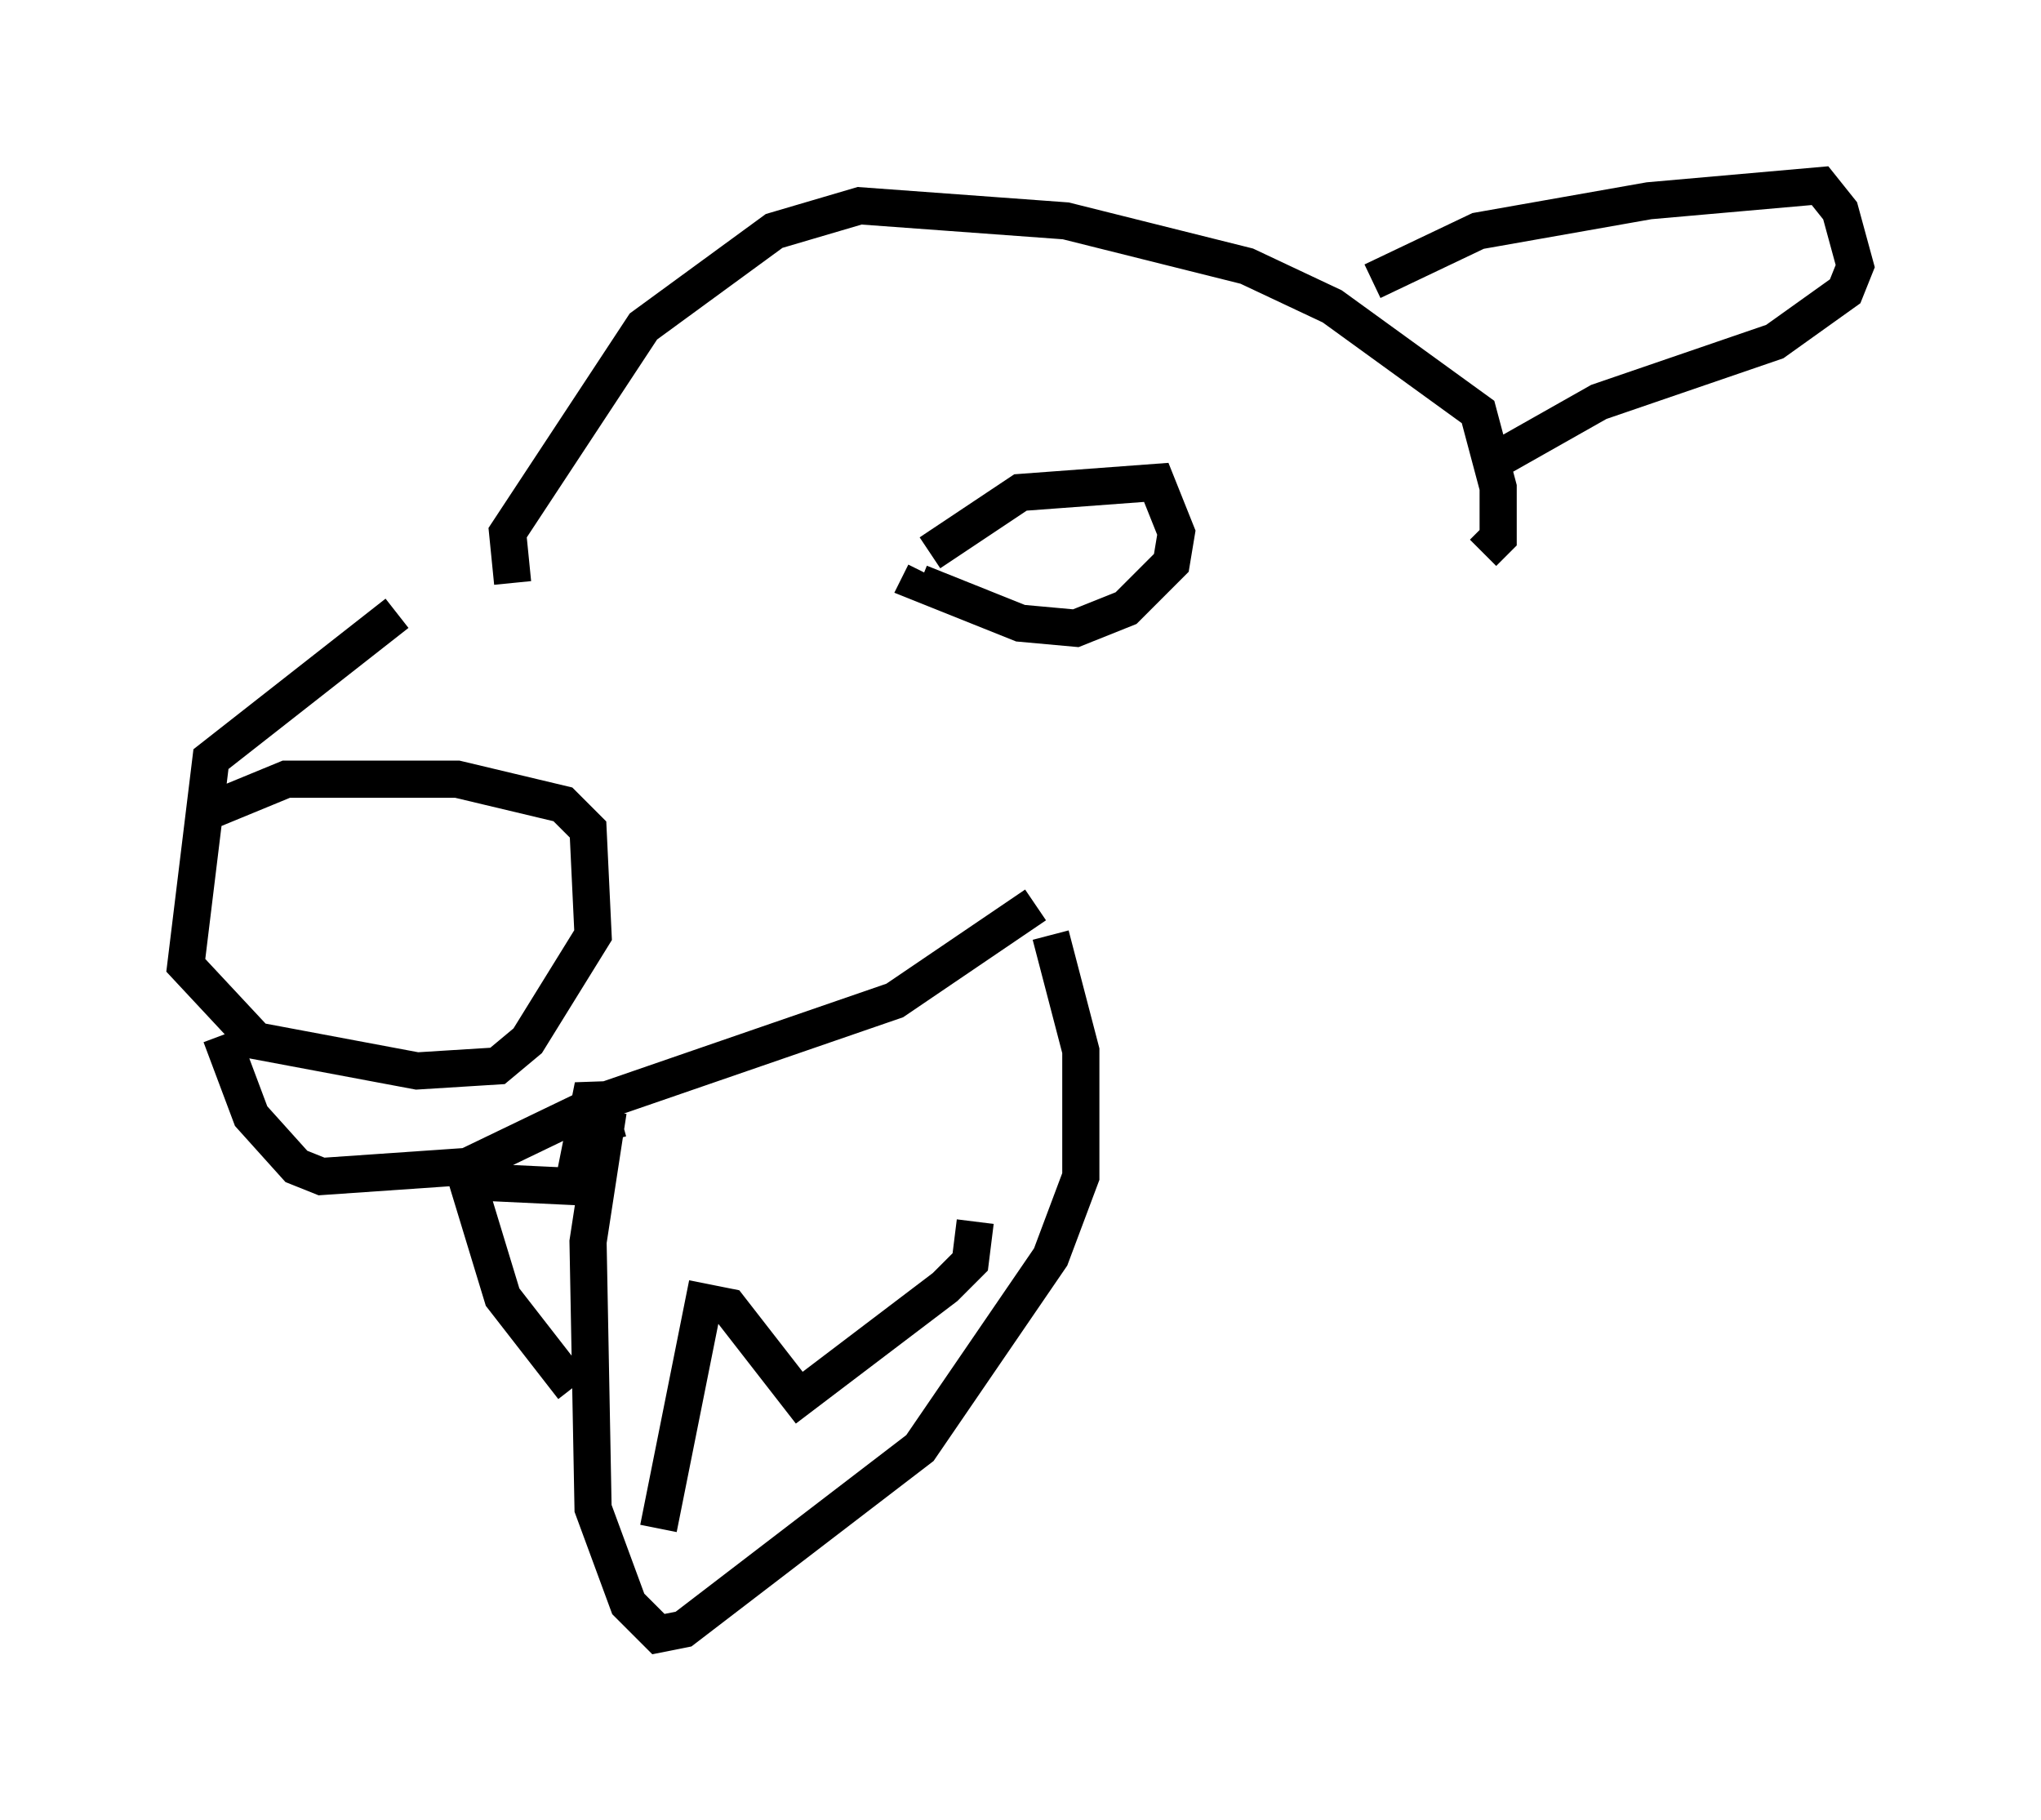<?xml version="1.0" encoding="utf-8" ?>
<svg baseProfile="full" height="48.971" version="1.1" width="54.925" xmlns="http://www.w3.org/2000/svg" xmlns:ev="http://www.w3.org/2001/xml-events" xmlns:xlink="http://www.w3.org/1999/xlink"><defs /><rect fill="white" height="48.971" width="54.925" x="0" y="0" /><path d="M12.984, 15.555 m-2.3, 0.947 l-5.007, 3.924 -0.677, 5.548 l1.894, 2.03 4.33, 0.812 l2.165, -0.135 0.812, -0.677 l1.759, -2.842 -0.135, -2.842 l-0.677, -0.677 -2.842, -0.677 l-4.601, 0.0 -2.3, 0.947 m0.541, 5.954 l0.812, 2.165 1.218, 1.353 l0.677, 0.271 3.924, -0.271 l3.654, -1.759 7.848, -2.706 l3.789, -2.571 m0.406, 0.812 l0.812, 3.112 0.0, 3.383 l-0.812, 2.165 -3.518, 5.142 l-6.36, 4.871 -0.677, 0.135 l-0.812, -0.812 -0.947, -2.571 l-0.135, -7.172 0.541, -3.518 m-0.947, 7.442 l-1.894, -2.436 -0.947, -3.112 l2.842, 0.135 0.541, -2.706 l0.406, 1.488 m1.353, 10.419 l1.218, -6.089 0.677, 0.135 l1.894, 2.436 3.924, -2.977 l0.677, -0.677 0.135, -1.083 m-12.449, -17.185 l-0.135, -1.353 3.654, -5.548 l3.518, -2.571 2.3, -0.677 l5.548, 0.406 4.871, 1.218 l2.3, 1.083 3.924, 2.842 l0.541, 2.03 0.0, 1.353 l-0.406, 0.406 m-14.885, 0.0 l2.436, -1.624 3.654, -0.271 l0.541, 1.353 -0.135, 0.812 l-1.218, 1.218 -1.353, 0.541 l-1.488, -0.135 -2.706, -1.083 l0.135, -0.271 m12.043, -7.848 l2.842, -1.353 4.601, -0.812 l4.601, -0.406 0.541, 0.677 l0.406, 1.488 -0.271, 0.677 l-1.894, 1.353 -4.736, 1.624 l-3.112, 1.759 " fill="none" stroke="black" stroke-width="1" /></svg>